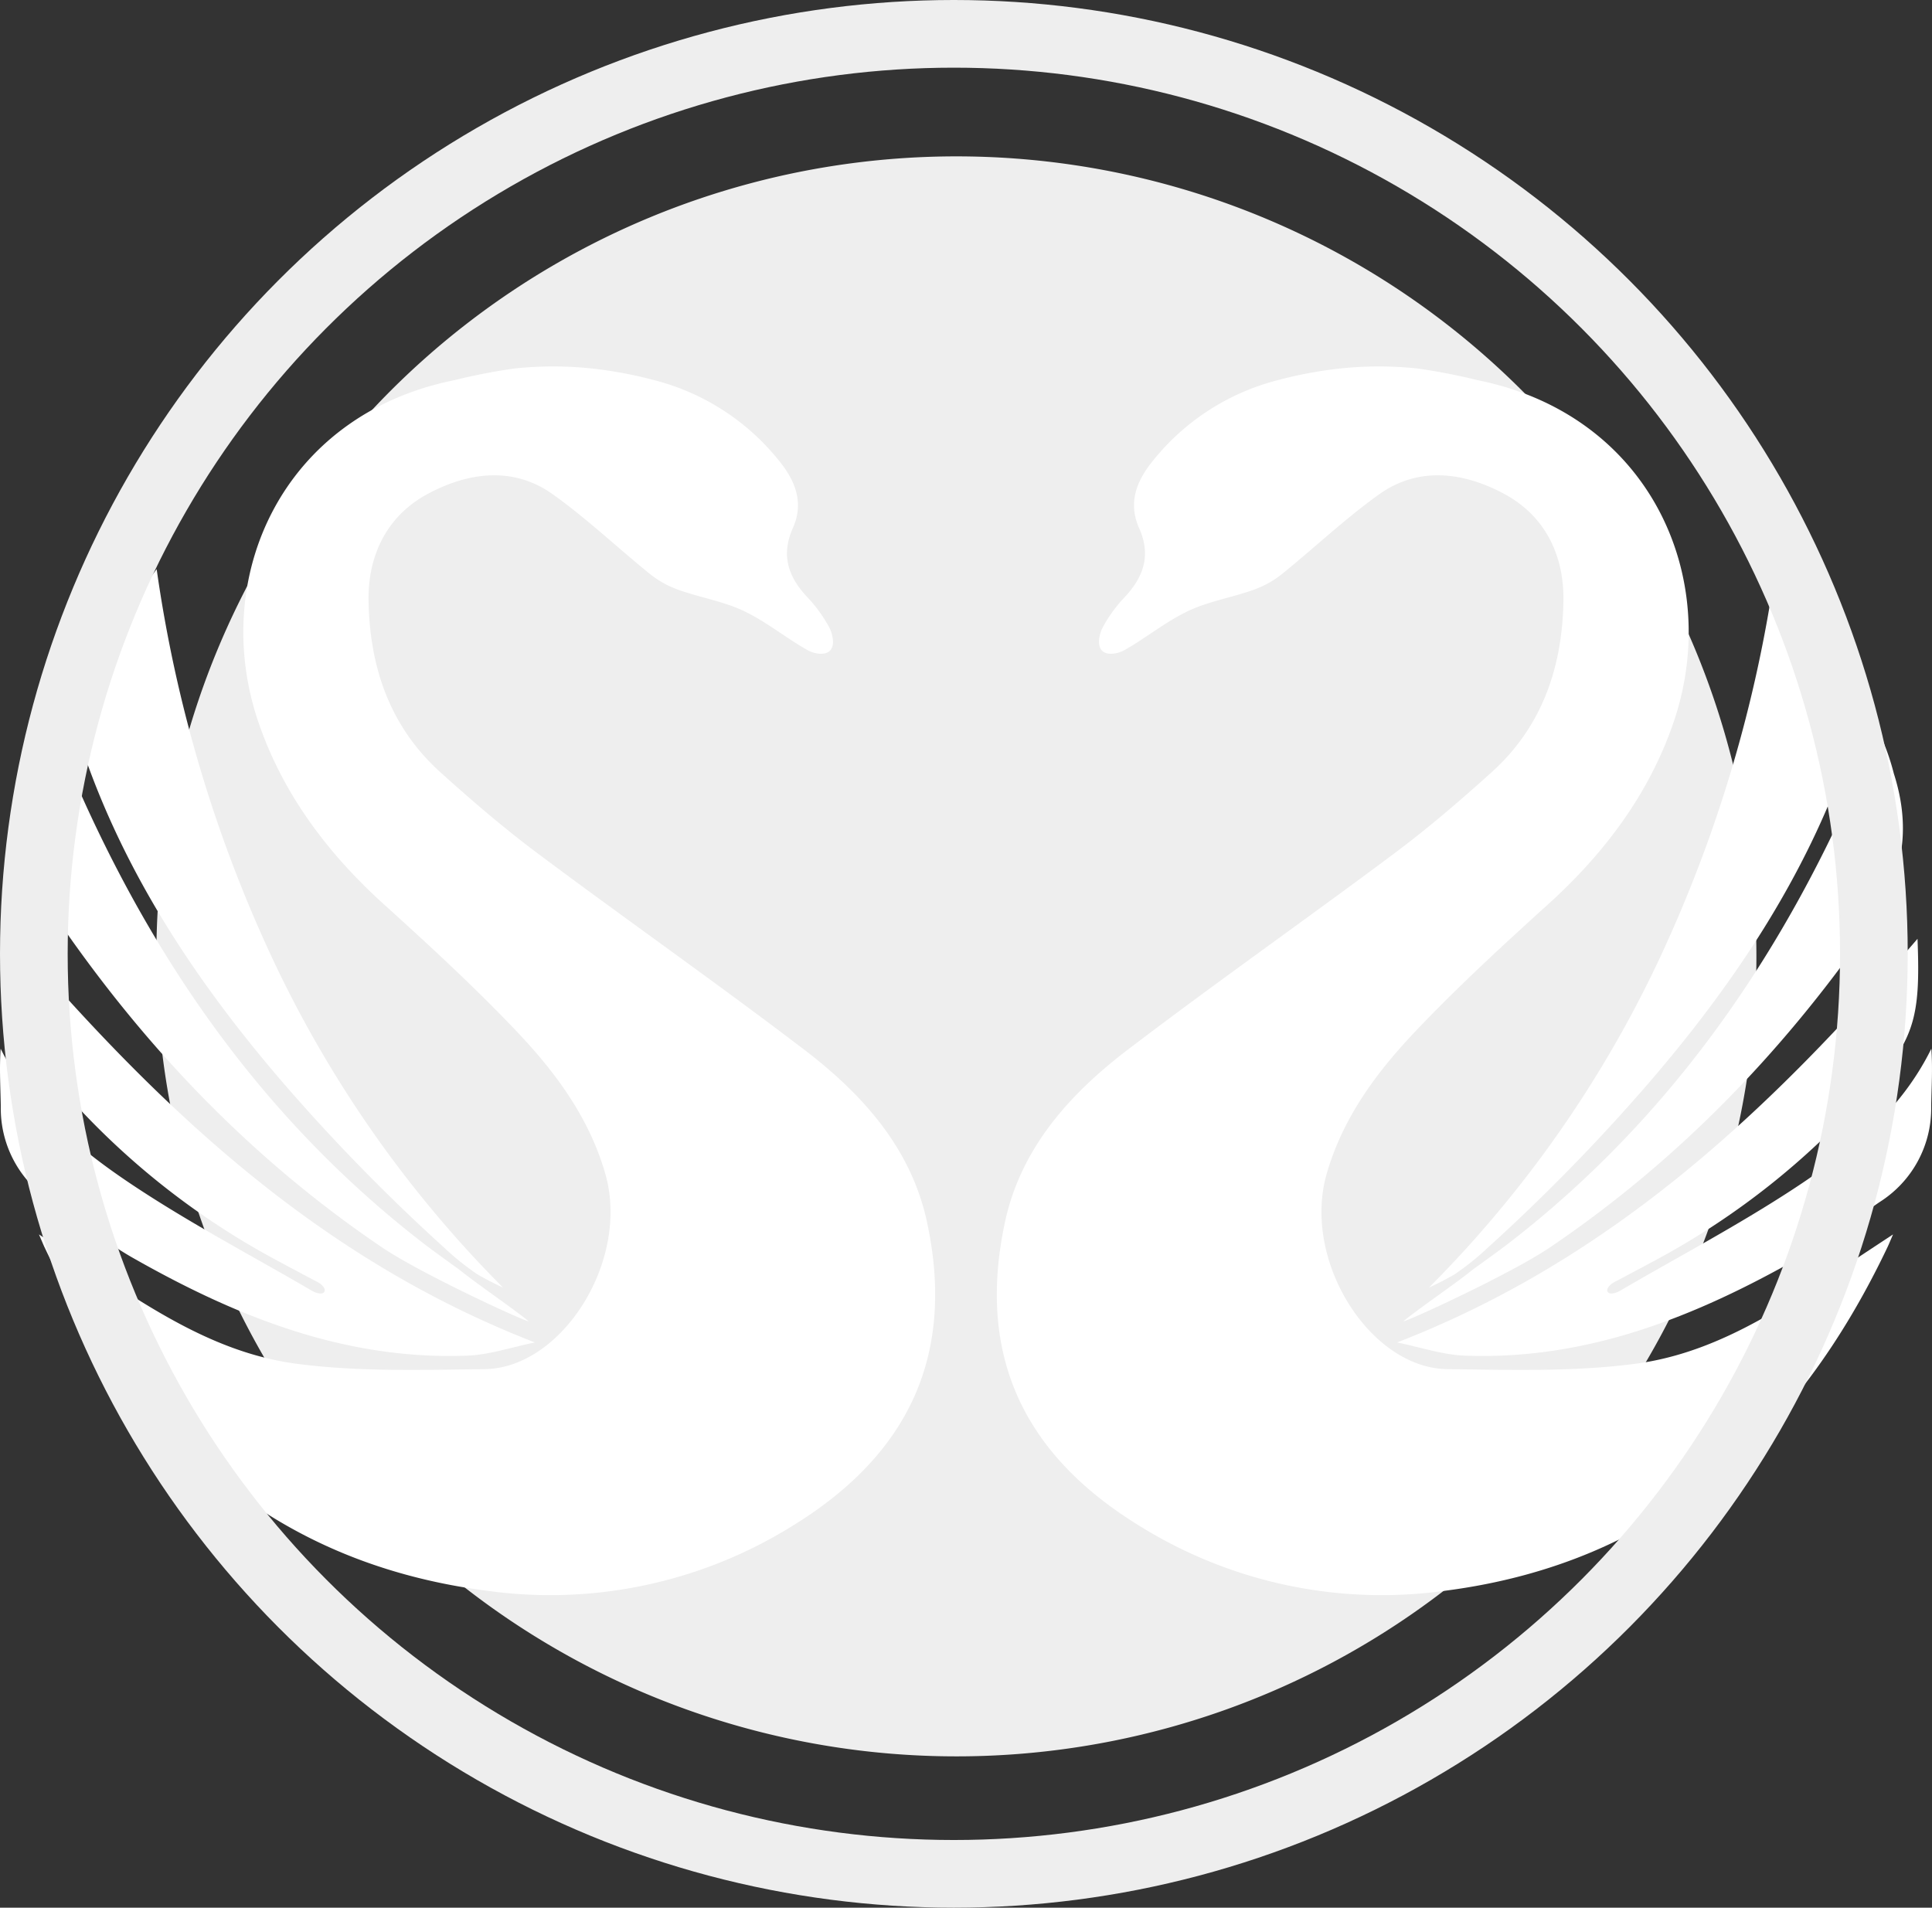 <svg xmlns="http://www.w3.org/2000/svg" width="342.596" height="338.29" viewBox="0 0 342.596 338.29">
  <rect x="0" y="0" width="342.596" height="338.29" fill="#333333" stroke="none"/>
  <g id="Group_715" data-name="Group 715" transform="translate(-405 -39)">
    <path id="Path_1165" data-name="Path 1165" d="M141.865,0A141.865,141.865,0,1,1,0,141.865,141.865,141.865,0,0,1,141.865,0Z" transform="translate(432.729 66.729)" fill="#eee"/>
    <g id="Group_322" data-name="Group 322" transform="translate(405 103.987)">
      <g id="Group_318" data-name="Group 318" transform="translate(176.769)">
        <path id="Path_1147" data-name="Path 1147" d="M1910.358,330.9a74.872,74.872,0,0,0-12.008,2.335,41.536,41.536,0,0,0-21.474,14.459c-2.754,3.531-3.979,7.292-2.1,11.5,2.105,4.709.881,8.512-2.423,12.1a25.405,25.405,0,0,0-4.043,5.531c-.561,1.1-1.079,3.138-.093,4.12.94.937,2.928.474,3.936-.1,3.854-2.167,7.339-5.053,11.308-6.941,3.615-1.719,7.721-2.385,11.527-3.734a17.351,17.351,0,0,0,4.988-2.721c5.816-4.687,11.257-9.872,17.315-14.207,7.123-5.1,15.113-3.914,22.173-.142,7.213,3.849,10.7,10.8,10.555,19.053-.205,11.752-3.794,22.286-12.748,30.351-5.539,4.991-11.217,9.876-17.188,14.337-15.662,11.707-31.687,22.94-47.24,34.788-10.37,7.9-19.057,17.5-21.874,30.733-4.985,23.414,3.146,41.156,24.144,53.933a81.269,81.269,0,0,0,54.09,11.317c37.907-4.949,62.4-27.5,78.291-60.923.2-.413.367-.841.976-2.24-1.86,1.223-3.006,1.979-4.155,2.736-13,8.569-25.745,18.147-41.631,20.215-10.941,1.426-22.166,1.081-33.255.937-13.763-.179-25.783-19.282-21.4-34.6,2.865-10.018,8.9-18.105,15.852-25.417,7.461-7.847,15.46-15.2,23.492-22.478,9.942-9,17.813-19.5,22.146-32.117,8.815-25.662-4.126-54.6-34.675-60.752a106.221,106.221,0,0,0-10.725-2.083A64.9,64.9,0,0,0,1910.358,330.9Z" transform="translate(-1849.551 -330.534)" fill="#fff"/>
        <path id="Path_1148" data-name="Path 1148" d="M1960.408,357.089c-25.674,29.87-53.737,56.647-92.289,71.58,4.2.852,8.068,2.183,11.982,2.335,21.666.833,40.957-6.9,59.335-17.352,5.016-2.852,9.485-6.65,14.281-9.9a19.657,19.657,0,0,0,9.116-16.954c.051-3.333.279-6.666.026-10.221-5.48,11.141-14.741,18.521-24.622,24.977-9.737,6.368-20.065,11.83-30.134,17.688-2.89,1.869-3.9-.221-.9-1.562,2.683-1.434,5.373-2.844,8.035-4.307a135.434,135.434,0,0,0,35.694-28.364C1959.825,375.122,1960.979,371.487,1960.408,357.089Z" transform="translate(-1797.151 -255.595)" fill="#fff"/>
        <path id="Path_1149" data-name="Path 1149" d="M1880.125,460.178a335.472,335.472,0,0,0,28.3-28.948c15.113-17.532,27.953-36.623,35.592-58.818,1.733-5.038,1.616-9.609-.983-14.042-3.689-6.275-7.651-12.4-12.017-18.434a243.334,243.334,0,0,1-20.484,68.943,207.057,207.057,0,0,1-40.929,58.458,50.869,50.869,0,0,0,4.562-2.358A48.1,48.1,0,0,0,1880.125,460.178Z" transform="translate(-1792.969 -304.002)" fill="#fff"/>
        <path id="Path_1150" data-name="Path 1150" d="M1880.735,443.319c-3.363,2.725-8.953,6.448-12.318,9.173.123.3,18.928-8.317,25.99-13.094,22.361-15.139,40.889-34.207,56.379-56.417,6.16-8.837,7.793-17.578,4.588-27.58a41.368,41.368,0,0,0-2.979-8.092c-.6,1.766-1.1,3.578-1.824,5.294-14.125,33.844-34.139,63.362-63.425,86.019C1885.283,440.059,1880.735,443.319,1880.735,443.319Z" transform="translate(-1796.31 -283.194)" fill="#fff"/>
      </g>
      <g id="Group_319" data-name="Group 319">
        <path id="Path_1151" data-name="Path 1151" d="M1903.223,330.9a74.979,74.979,0,0,1,12.01,2.335,41.509,41.509,0,0,1,21.468,14.459c2.757,3.531,3.982,7.292,2.1,11.5-2.108,4.709-.882,8.512,2.422,12.1a25.182,25.182,0,0,1,4.043,5.531c.561,1.1,1.083,3.138.1,4.12-.94.937-2.929.474-3.941-.1-3.854-2.167-7.336-5.053-11.307-6.941-3.609-1.719-7.717-2.385-11.525-3.734a17.369,17.369,0,0,1-4.989-2.721c-5.814-4.687-11.254-9.872-17.316-14.207-7.118-5.1-15.113-3.914-22.175-.142-7.206,3.849-10.7,10.8-10.551,19.053.206,11.752,3.8,22.286,12.746,30.351,5.542,4.991,11.224,9.876,17.188,14.337,15.664,11.707,31.689,22.94,47.241,34.788,10.368,7.9,19.06,17.5,21.874,30.733,4.984,23.414-3.146,41.156-24.146,53.933a81.254,81.254,0,0,1-54.088,11.317c-37.905-4.949-62.4-27.5-78.293-60.923-.191-.413-.361-.841-.974-2.24l4.159,2.736c13,8.569,25.741,18.147,41.625,20.215,10.948,1.426,22.168,1.081,33.26.937,13.763-.179,25.781-19.282,21.4-34.6-2.861-10.018-8.889-18.105-15.847-25.417-7.464-7.847-15.462-15.2-23.5-22.478-9.936-9-17.809-19.5-22.141-32.117-8.812-25.662,4.124-54.6,34.672-60.752a105.977,105.977,0,0,1,10.726-2.083A64.889,64.889,0,0,1,1903.223,330.9Z" transform="translate(-1798.205 -330.534)" fill="#fff"/>
        <path id="Path_1152" data-name="Path 1152" d="M1805.866,357.089c25.675,29.87,53.74,56.647,92.294,71.58-4.205.852-8.072,2.183-11.98,2.335-21.673.833-40.959-6.9-59.342-17.352-5.013-2.852-9.48-6.65-14.276-9.9a19.644,19.644,0,0,1-9.119-16.954c-.051-3.333-.276-6.666-.023-10.221,5.478,11.141,14.741,18.521,24.616,24.977,9.74,6.368,20.067,11.83,30.139,17.688,2.891,1.869,3.9-.221.9-1.562-2.681-1.434-5.374-2.844-8.038-4.307a135.432,135.432,0,0,1-35.69-28.364C1806.449,375.122,1805.3,371.487,1805.866,357.089Z" transform="translate(-1803.301 -255.595)" fill="#fff"/>
        <path id="Path_1153" data-name="Path 1153" d="M1871.917,460.178a335.23,335.23,0,0,1-28.3-28.948c-15.11-17.532-27.95-36.623-35.59-58.818-1.736-5.038-1.619-9.609.98-14.042,3.7-6.275,7.649-12.4,12.02-18.434a243.483,243.483,0,0,0,20.479,68.943,207.024,207.024,0,0,0,40.937,58.458,51,51,0,0,1-4.567-2.358A47.981,47.981,0,0,1,1871.917,460.178Z" transform="translate(-1793.248 -304.002)" fill="#fff"/>
        <path id="Path_1154" data-name="Path 1154" d="M1880.891,443.319c3.364,2.725,8.957,6.448,12.322,9.173-.127.3-18.933-8.317-25.992-13.094-22.367-15.139-40.888-34.207-56.376-56.417-6.167-8.837-7.8-17.578-4.588-27.58a40.687,40.687,0,0,1,2.979-8.092c.6,1.766,1.1,3.578,1.817,5.294,14.13,33.844,34.145,63.362,63.432,86.019C1876.345,440.059,1880.891,443.319,1880.891,443.319Z" transform="translate(-1799.492 -283.194)" fill="#fff"/>
      </g>
    </g>
    <g id="Ellipse_37" data-name="Ellipse 37" transform="translate(405 39)" fill="none" stroke="#eee" stroke-width="12">
      <circle cx="169.145" cy="169.145" r="169.145" stroke="none"/>
      <circle cx="169.145" cy="169.145" r="163.145" fill="none"/>
    </g>
  </g>
</svg>
